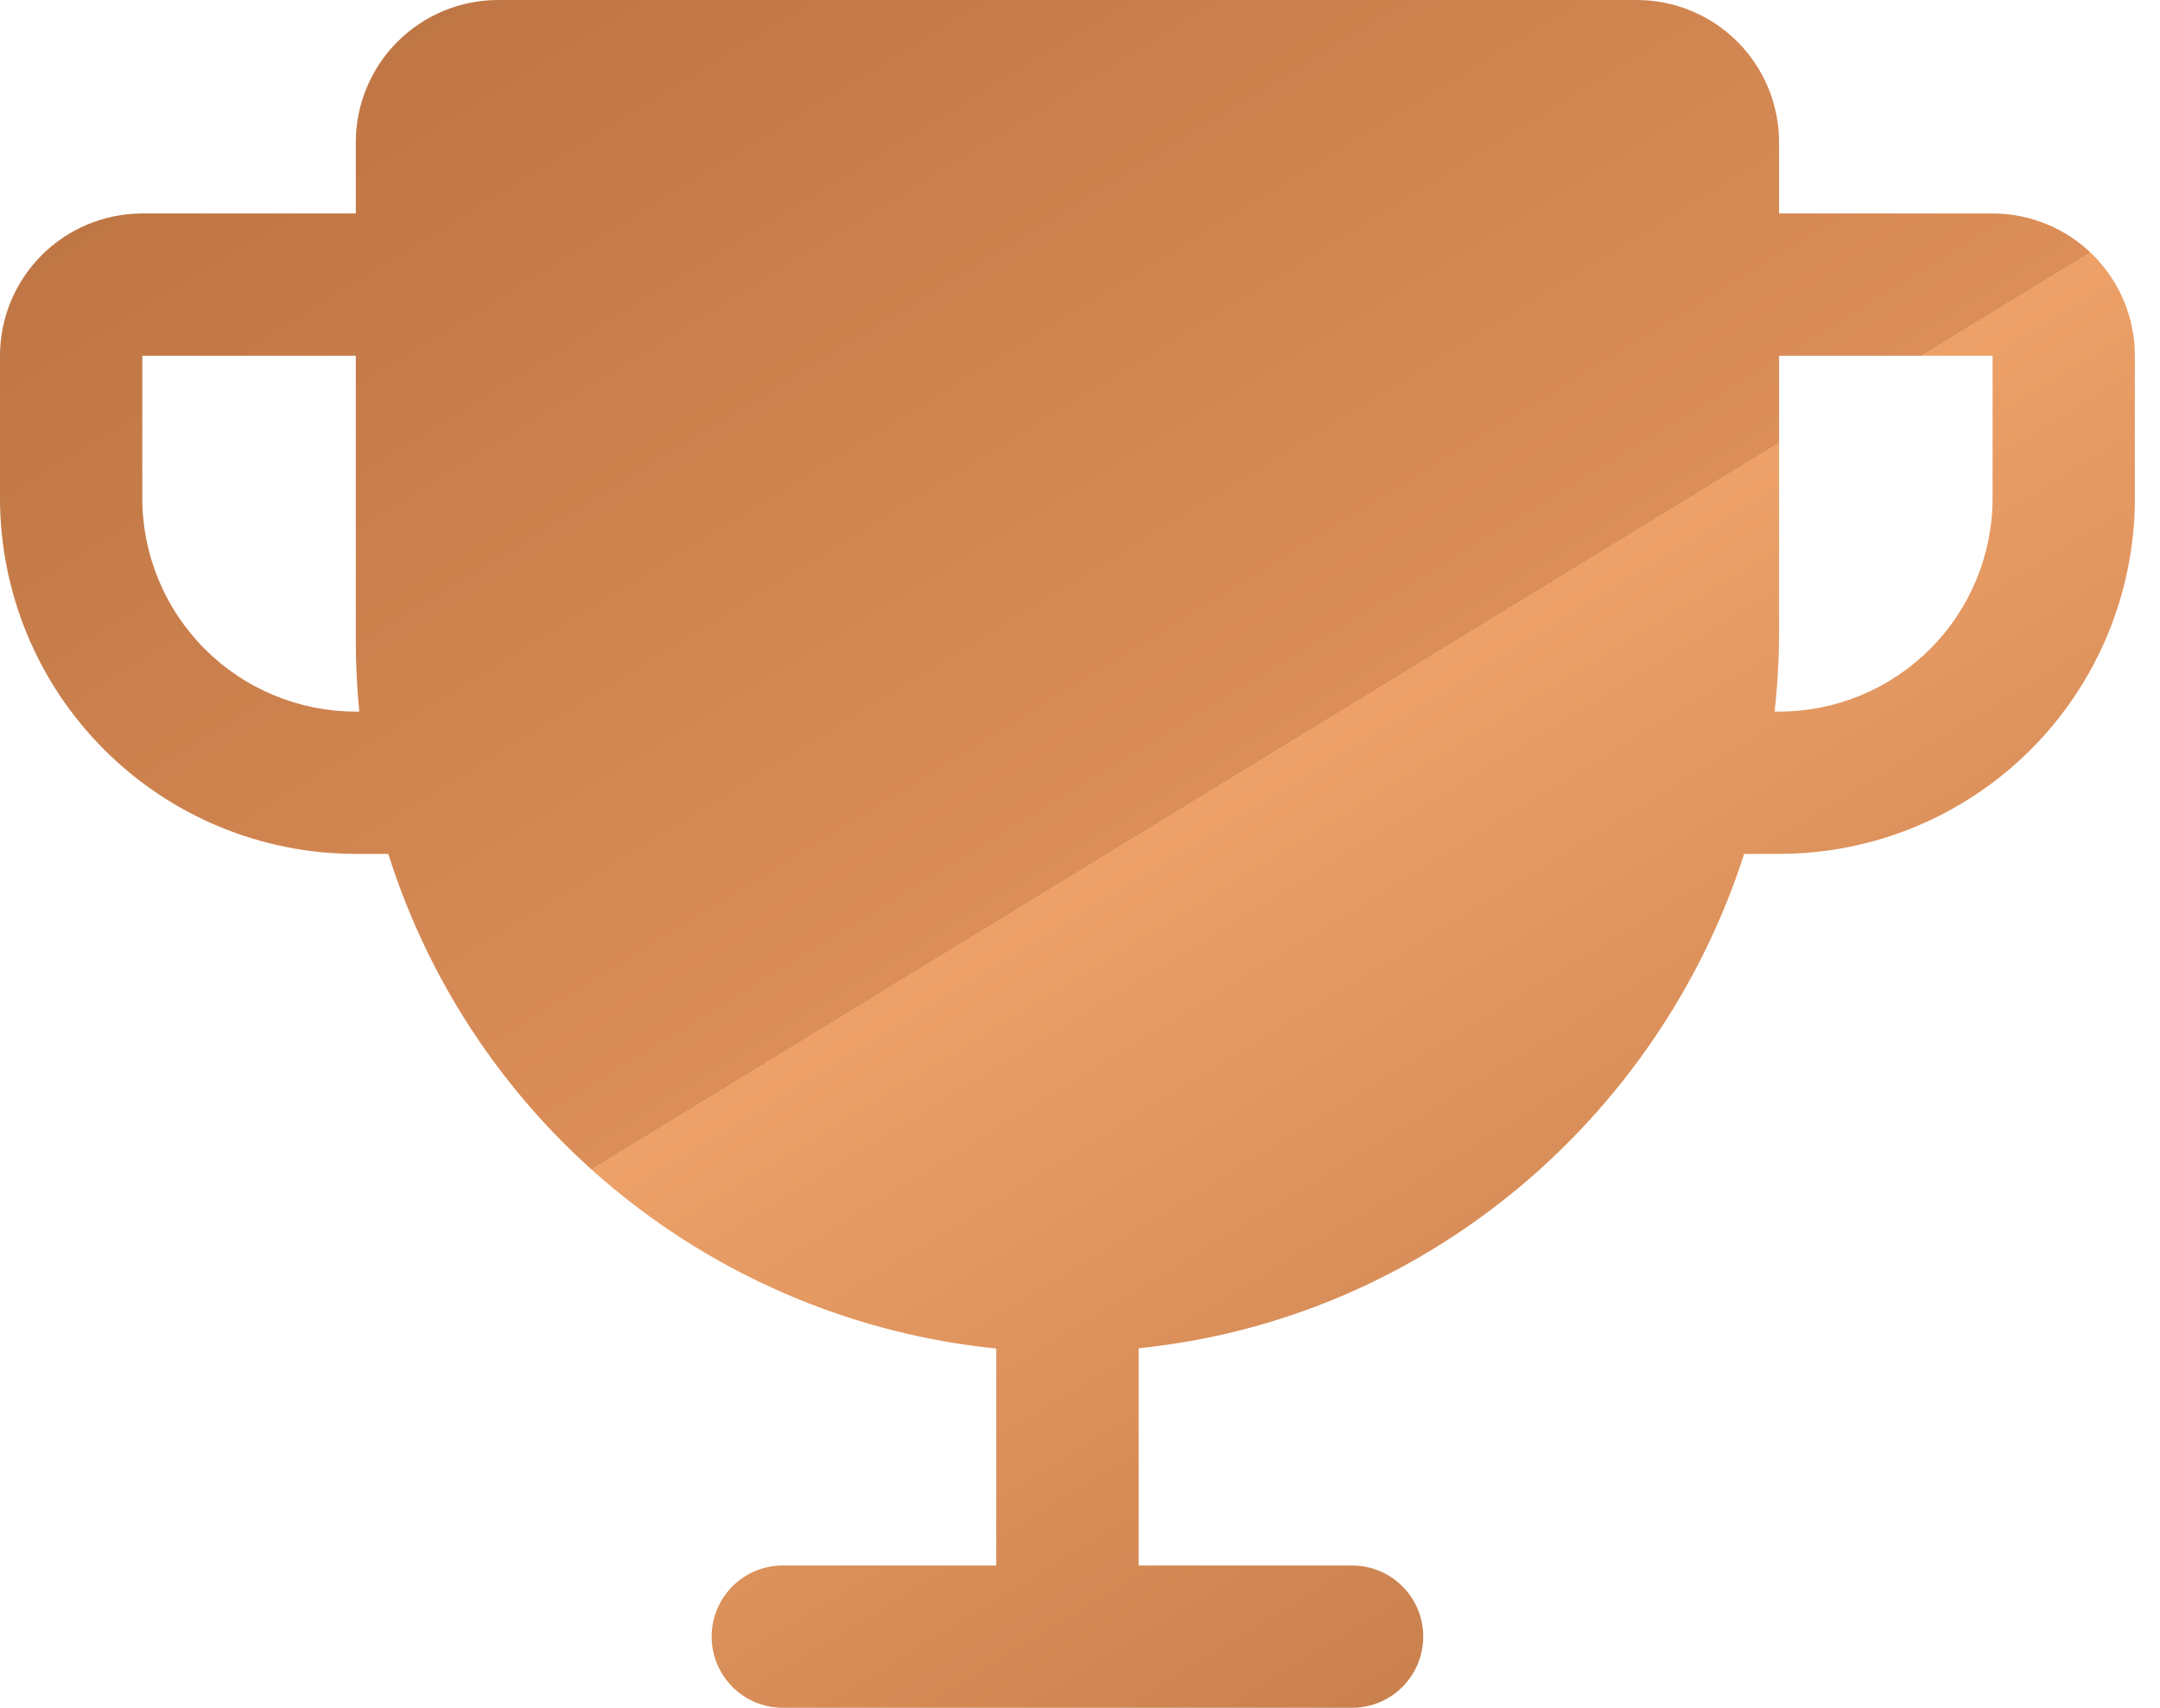 <svg width="43" height="34" viewBox="0 0 43 34" fill="none" xmlns="http://www.w3.org/2000/svg">
<path d="M39.667 4.25H35.417V2.833C35.417 2.082 35.118 1.361 34.587 0.83C34.055 0.299 33.335 0 32.583 0H9.917C9.165 0 8.445 0.299 7.913 0.83C7.382 1.361 7.083 2.082 7.083 2.833V4.25H2.833C2.082 4.25 1.361 4.549 0.83 5.08C0.299 5.611 0 6.332 0 7.083V9.917C0 11.795 0.746 13.597 2.075 14.925C2.732 15.583 3.513 16.105 4.373 16.461C5.232 16.817 6.153 17 7.083 17H7.73C8.564 19.645 10.155 21.987 12.306 23.737C14.457 25.487 17.074 26.569 19.833 26.848V31.167H15.583C15.208 31.167 14.847 31.316 14.582 31.582C14.316 31.847 14.167 32.208 14.167 32.583C14.167 32.959 14.316 33.319 14.582 33.585C14.847 33.851 15.208 34 15.583 34H26.917C27.292 34 27.653 33.851 27.918 33.585C28.184 33.319 28.333 32.959 28.333 32.583C28.333 32.208 28.184 31.847 27.918 31.582C27.653 31.316 27.292 31.167 26.917 31.167H22.667V26.842C28.323 26.27 33.015 22.302 34.722 17H35.417C37.295 17 39.097 16.254 40.425 14.925C41.754 13.597 42.5 11.795 42.5 9.917V7.083C42.5 6.332 42.202 5.611 41.67 5.08C41.139 4.549 40.418 4.25 39.667 4.25ZM7.083 14.167C5.956 14.167 4.875 13.719 4.078 12.922C3.281 12.125 2.833 11.044 2.833 9.917V7.083H7.083V12.75C7.083 13.222 7.106 13.694 7.152 14.167H7.083ZM39.667 9.917C39.667 11.044 39.219 12.125 38.422 12.922C37.625 13.719 36.544 14.167 35.417 14.167H35.328C35.386 13.643 35.416 13.117 35.417 12.591V7.083H39.667V9.917Z" fill="url(#paint0_linear_506_980)"/>
<defs>
<linearGradient id="paint0_linear_506_980" x1="0" y1="0" x2="28.328" y2="46.298" gradientUnits="userSpaceOnUse">
<stop stop-color="#B97140"/>
<stop offset="0.479" stop-color="#DB8E58"/>
<stop offset="0.479" stop-color="#EDA169"/>
<stop offset="1" stop-color="#B46C3C"/>
</linearGradient>
</defs>
</svg>
